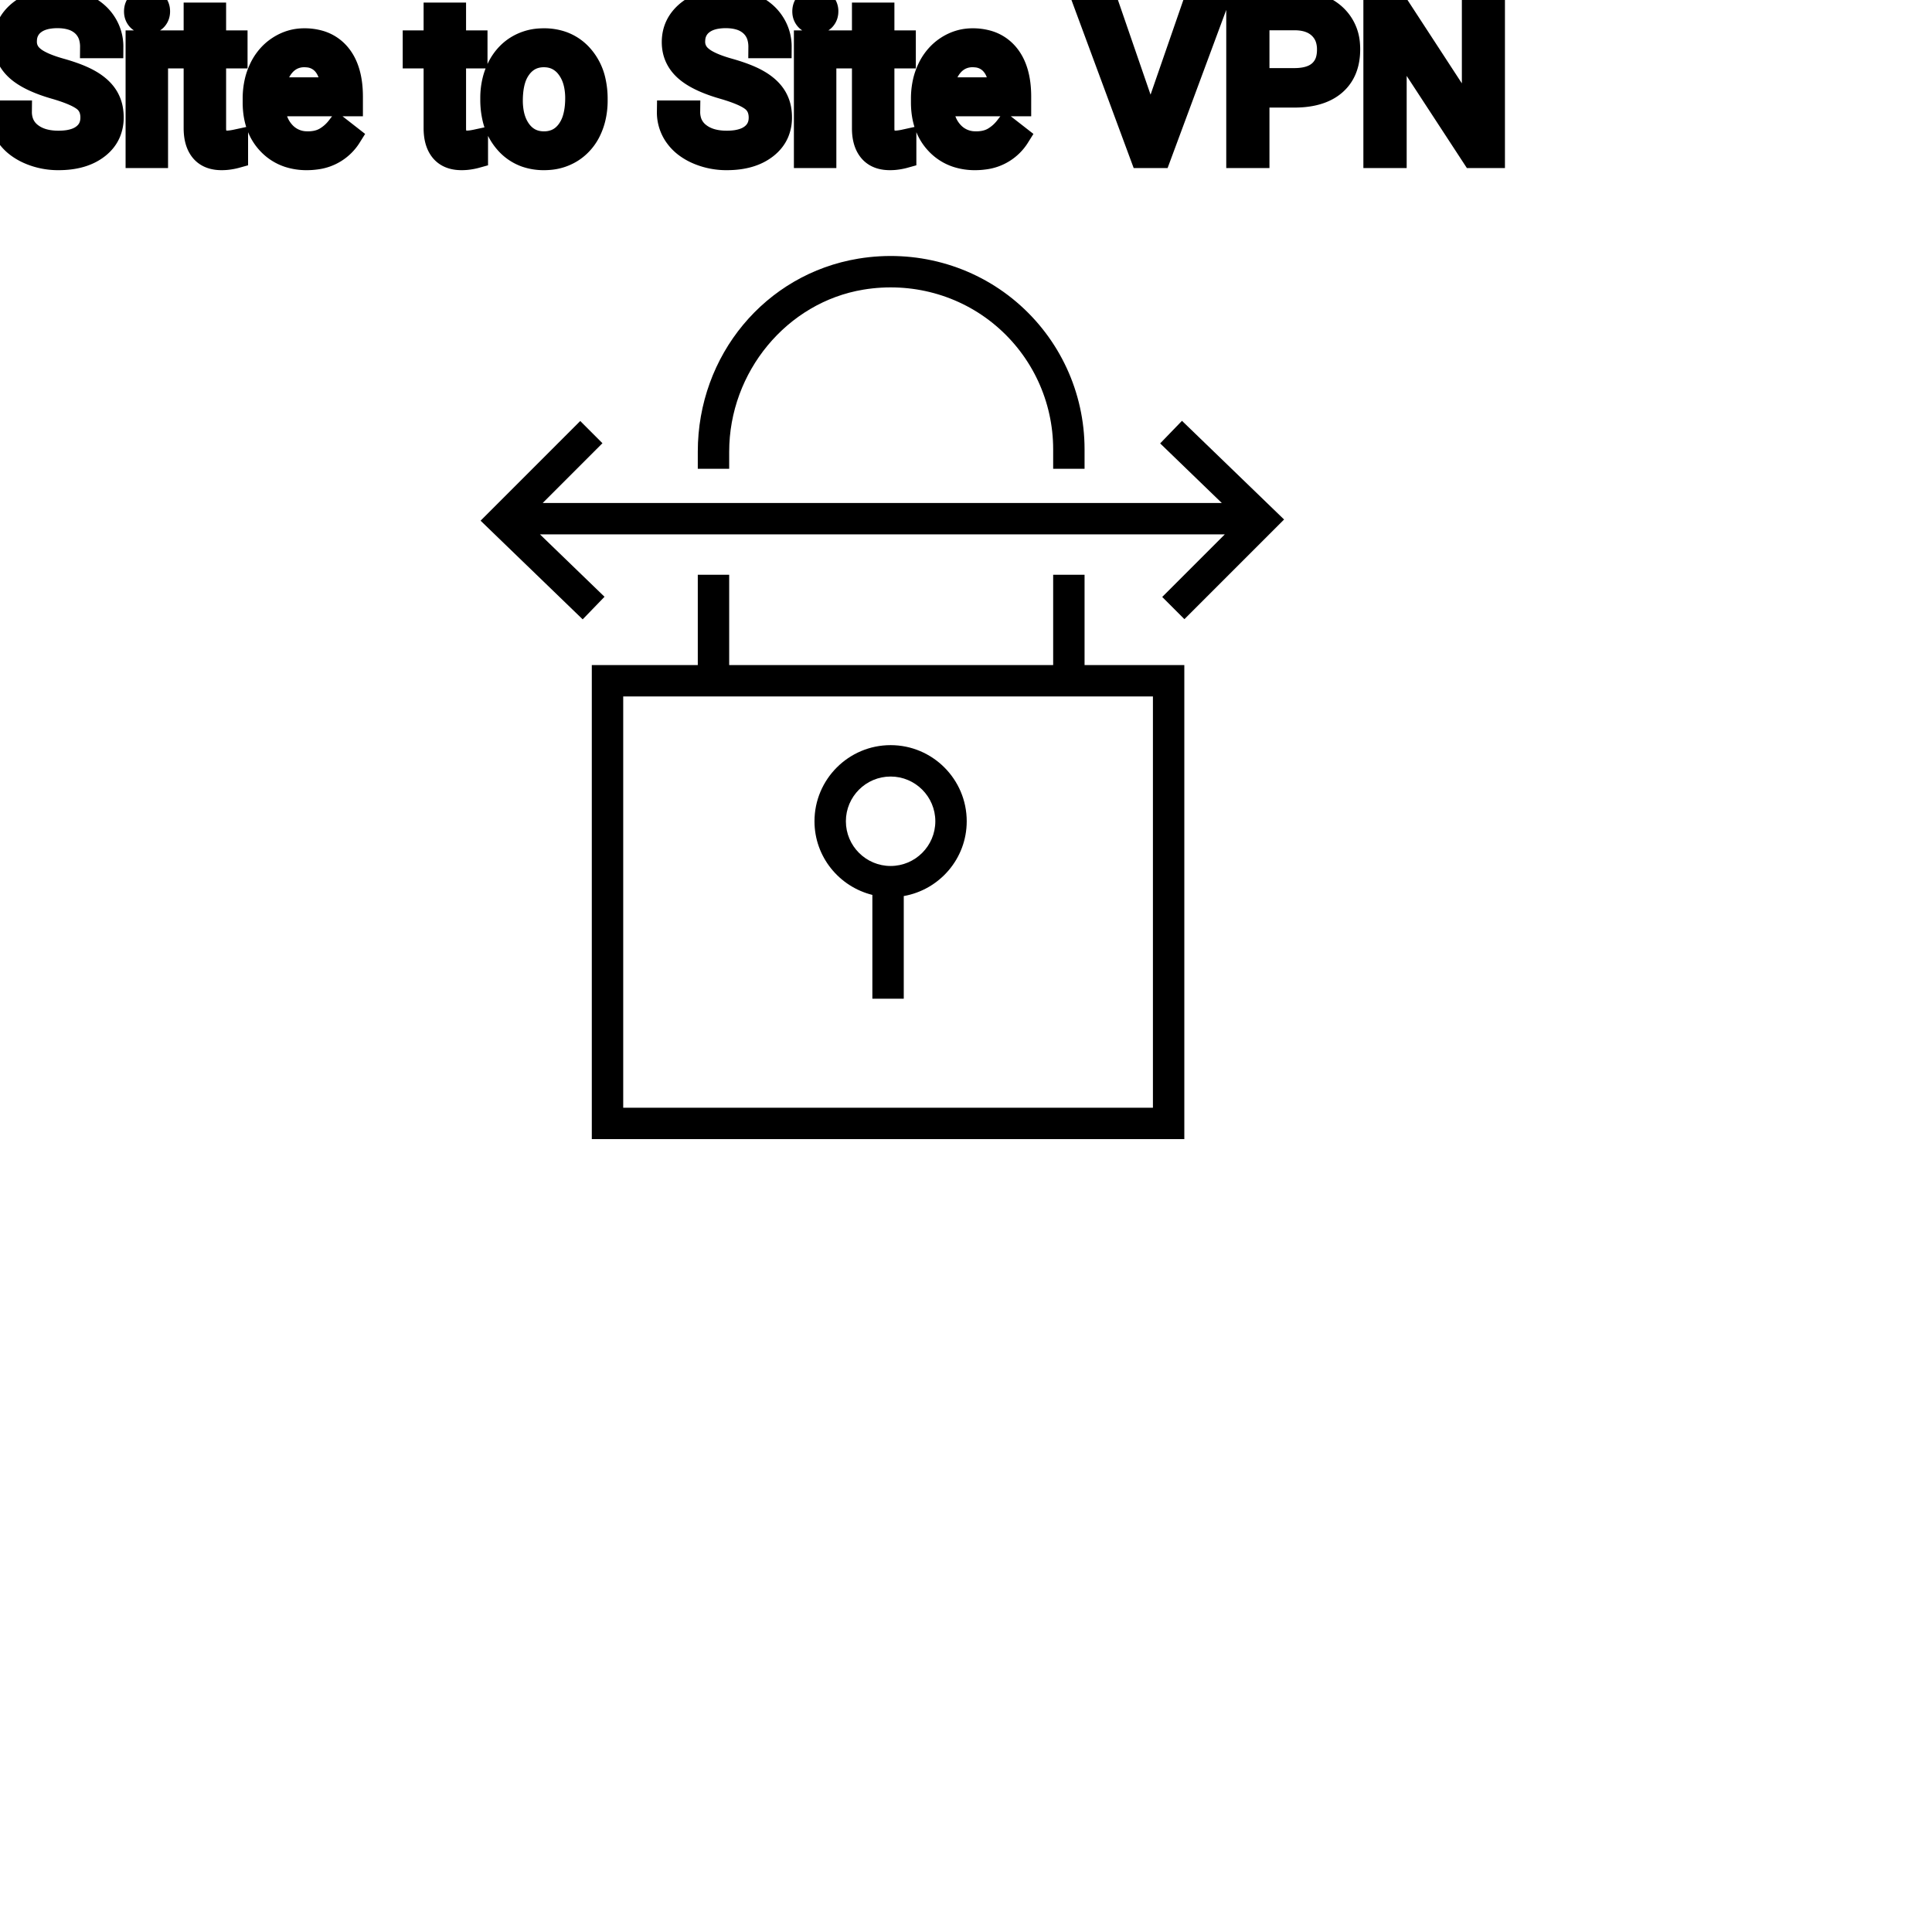 <?xml version="1.0" encoding="UTF-8"?>
<svg width="80px" height="80px" viewBox="0 0 80 80" version="1.1" xmlns="http://www.w3.org/2000/svg" xmlns:xlink="http://www.w3.org/1999/xlink">
    <title>Icon-Architecture/64/Arch_AWS-Site-to-Site-VPN_64</title>
    
    <g id="Icon-Architecture/64/Arch_AWS-Site-to-Site-VPN_64" stroke="none" stroke-width="1" fill="none" fill-rule="evenodd">
        
        <g id="Icon-Service/64/AWS-Site-to-Site-VPN_64" transform="translate(16, 8), scale(.65)" fill="#000000">
            <path d="M29.271,40.01 C29.271,41.581 30.549,42.859 32.121,42.859 C33.691,42.859 34.969,41.581 34.969,40.01 C34.969,38.439 33.691,37.161 32.121,37.161 C30.549,37.161 29.271,38.439 29.271,40.01 L29.271,40.01 Z M27.271,40.01 C27.271,37.336 29.447,35.161 32.121,35.161 C34.794,35.161 36.969,37.336 36.969,40.01 C36.969,42.397 35.232,44.375 32.958,44.775 L32.958,51.316 L30.958,51.316 L30.958,44.702 C28.846,44.178 27.271,42.281 27.271,40.01 L27.271,40.01 Z M15.086,58.259 L48.831,58.259 L48.831,32.06 L15.086,32.06 L15.086,58.259 Z M44.476,30.06 L50.831,30.06 L50.831,60.259 L13.085,60.259 L13.085,30.06 L19.837,30.06 L19.837,24.308 L21.837,24.308 L21.837,30.06 L42.476,30.06 L42.476,24.308 L44.476,24.308 L44.476,30.06 Z M50.682,14.5 L49.292,15.939 L53.218,19.734 L9.958,19.734 L13.763,15.927 L12.349,14.512 L6,20.862 L12.504,27.148 L13.895,25.709 L9.782,21.734 L53.41,21.734 L49.423,25.721 L50.837,27.135 L57.186,20.786 L50.682,14.5 Z M21.837,17.556 L19.837,17.556 L19.837,16.469 C19.837,10.321 24.138,5.148 30.063,4.169 C33.688,3.572 37.357,4.572 40.123,6.918 C42.889,9.265 44.476,12.691 44.476,16.316 L44.476,17.556 L42.476,17.556 L42.476,16.316 C42.476,13.279 41.147,10.409 38.829,8.443 C36.513,6.479 33.437,5.64 30.389,6.143 C25.514,6.947 21.837,11.387 21.837,16.469 L21.837,17.556 Z" id="Fill-1"></path>
        </g>
    </g><g transform="translate(12vw, 80vh)" id="svgGroup" stroke-linecap="round" fill-rule="evenodd" font-size="9pt" stroke="#000" stroke-width="0.25mm" fill="#000" style="stroke:#000;stroke-width:0.25mm;fill:#000"><path d="M 61.844 0.088 L 61.844 6.486 L 60.996 6.486 L 57.775 1.556 L 57.775 6.486 L 56.927 6.486 L 56.927 0.088 L 57.775 0.088 L 61.005 5.041 L 61.005 0.088 L 61.844 0.088 Z M 4.636 1.938 L 3.788 1.938 A 1.466 1.466 0 0 0 3.738 1.546 A 1.066 1.066 0 0 0 3.419 1.026 A 1.211 1.211 0 0 0 2.95 0.77 Q 2.698 0.694 2.378 0.694 A 2.286 2.286 0 0 0 1.998 0.724 Q 1.796 0.758 1.633 0.831 A 1.101 1.101 0 0 0 1.404 0.969 A 0.892 0.892 0 0 0 1.059 1.624 A 1.267 1.267 0 0 0 1.055 1.732 A 0.806 0.806 0 0 0 1.323 2.337 A 1.134 1.134 0 0 0 1.387 2.393 A 1.562 1.562 0 0 0 1.625 2.549 Q 1.955 2.73 2.516 2.887 A 8.228 8.228 0 0 1 2.981 3.032 Q 3.216 3.113 3.41 3.2 A 3.297 3.297 0 0 1 3.764 3.382 A 2.342 2.342 0 0 1 4.103 3.626 Q 4.293 3.792 4.415 3.985 A 1.45 1.45 0 0 1 4.432 4.012 A 1.498 1.498 0 0 1 4.628 4.568 A 1.948 1.948 0 0 1 4.65 4.86 A 1.606 1.606 0 0 1 4.527 5.497 Q 4.382 5.838 4.064 6.09 A 1.886 1.886 0 0 1 4.043 6.106 Q 3.437 6.574 2.422 6.574 A 3.023 3.023 0 0 1 1.281 6.36 A 2.917 2.917 0 0 1 1.191 6.322 A 2.383 2.383 0 0 1 0.713 6.044 A 1.874 1.874 0 0 1 0.31 5.629 A 1.689 1.689 0 0 1 0 4.632 L 0.848 4.632 A 1.261 1.261 0 0 0 0.918 5.059 A 1.074 1.074 0 0 0 1.277 5.548 Q 1.661 5.85 2.278 5.881 A 2.87 2.87 0 0 0 2.422 5.884 A 2.628 2.628 0 0 0 2.809 5.858 Q 3.005 5.828 3.164 5.767 A 1.129 1.129 0 0 0 3.445 5.612 Q 3.801 5.339 3.801 4.869 A 1.074 1.074 0 0 0 3.759 4.559 A 0.816 0.816 0 0 0 3.472 4.142 Q 3.142 3.885 2.277 3.634 Q 1.191 3.322 0.697 2.868 Q 0.202 2.413 0.202 1.745 Q 0.202 0.989 0.807 0.494 A 2.121 2.121 0 0 1 1.697 0.071 A 3.087 3.087 0 0 1 2.378 0 A 2.913 2.913 0 0 1 3.038 0.072 A 2.372 2.372 0 0 1 3.553 0.255 A 2.051 2.051 0 0 1 4.084 0.626 A 1.834 1.834 0 0 1 4.353 0.958 A 1.798 1.798 0 0 1 4.636 1.938 Z M 32.309 1.938 L 31.461 1.938 A 1.466 1.466 0 0 0 31.411 1.546 A 1.066 1.066 0 0 0 31.091 1.026 A 1.211 1.211 0 0 0 30.622 0.77 Q 30.37 0.694 30.05 0.694 A 2.286 2.286 0 0 0 29.67 0.724 Q 29.468 0.758 29.306 0.831 A 1.101 1.101 0 0 0 29.077 0.969 A 0.892 0.892 0 0 0 28.732 1.624 A 1.267 1.267 0 0 0 28.727 1.732 A 0.806 0.806 0 0 0 28.995 2.337 A 1.134 1.134 0 0 0 29.059 2.393 A 1.562 1.562 0 0 0 29.297 2.549 Q 29.628 2.73 30.188 2.887 A 8.228 8.228 0 0 1 30.653 3.032 Q 30.888 3.113 31.083 3.2 A 3.297 3.297 0 0 1 31.436 3.382 A 2.342 2.342 0 0 1 31.775 3.626 Q 31.965 3.792 32.087 3.985 A 1.45 1.45 0 0 1 32.104 4.012 A 1.498 1.498 0 0 1 32.301 4.568 A 1.948 1.948 0 0 1 32.322 4.86 A 1.606 1.606 0 0 1 32.2 5.497 Q 32.054 5.838 31.736 6.09 A 1.886 1.886 0 0 1 31.715 6.106 Q 31.109 6.574 30.094 6.574 A 3.023 3.023 0 0 1 28.953 6.36 A 2.917 2.917 0 0 1 28.863 6.322 A 2.383 2.383 0 0 1 28.385 6.044 A 1.874 1.874 0 0 1 27.982 5.629 A 1.689 1.689 0 0 1 27.673 4.632 L 28.521 4.632 A 1.261 1.261 0 0 0 28.59 5.059 A 1.074 1.074 0 0 0 28.949 5.548 Q 29.334 5.85 29.95 5.881 A 2.87 2.87 0 0 0 30.094 5.884 A 2.628 2.628 0 0 0 30.481 5.858 Q 30.677 5.828 30.836 5.767 A 1.129 1.129 0 0 0 31.118 5.612 Q 31.474 5.339 31.474 4.869 A 1.074 1.074 0 0 0 31.431 4.559 A 0.816 0.816 0 0 0 31.144 4.142 Q 30.815 3.885 29.949 3.634 Q 28.863 3.322 28.369 2.868 Q 27.875 2.413 27.875 1.745 Q 27.875 0.989 28.479 0.494 A 2.121 2.121 0 0 1 29.369 0.071 A 3.087 3.087 0 0 1 30.05 0 A 2.913 2.913 0 0 1 30.71 0.072 A 2.372 2.372 0 0 1 31.225 0.255 A 2.051 2.051 0 0 1 31.757 0.626 A 1.834 1.834 0 0 1 32.025 0.958 A 1.798 1.798 0 0 1 32.309 1.938 Z M 45.822 0.088 L 47.641 5.366 L 49.469 0.088 L 50.392 0.088 L 48.019 6.486 L 47.272 6.486 L 44.903 0.088 L 45.822 0.088 Z M 10.521 4.241 L 10.521 4.091 A 3.17 3.17 0 0 1 10.597 3.382 A 2.581 2.581 0 0 1 10.791 2.828 A 2.191 2.191 0 0 1 11.238 2.202 A 2.033 2.033 0 0 1 11.547 1.958 Q 12.032 1.644 12.599 1.644 A 2.254 2.254 0 0 1 13.212 1.723 A 1.639 1.639 0 0 1 14.041 2.254 Q 14.555 2.865 14.555 4.003 L 14.555 4.342 L 11.334 4.342 A 2.111 2.111 0 0 0 11.405 4.85 A 1.516 1.516 0 0 0 11.745 5.478 A 1.282 1.282 0 0 0 12.679 5.909 A 1.652 1.652 0 0 0 12.744 5.911 A 1.763 1.763 0 0 0 13.072 5.882 Q 13.296 5.839 13.474 5.735 A 1.827 1.827 0 0 0 13.983 5.287 A 2.068 2.068 0 0 0 13.997 5.269 L 14.493 5.656 A 1.926 1.926 0 0 1 13.094 6.547 A 2.749 2.749 0 0 1 12.7 6.574 A 2.394 2.394 0 0 1 11.949 6.461 A 1.974 1.974 0 0 1 11.127 5.939 Q 10.521 5.304 10.521 4.241 Z M 38.193 4.241 L 38.193 4.091 A 3.17 3.17 0 0 1 38.269 3.382 A 2.581 2.581 0 0 1 38.463 2.828 A 2.191 2.191 0 0 1 38.911 2.202 A 2.033 2.033 0 0 1 39.219 1.958 Q 39.705 1.644 40.272 1.644 A 2.254 2.254 0 0 1 40.885 1.723 A 1.639 1.639 0 0 1 41.713 2.254 Q 42.227 2.865 42.227 4.003 L 42.227 4.342 L 39.006 4.342 A 2.111 2.111 0 0 0 39.077 4.85 A 1.516 1.516 0 0 0 39.417 5.478 A 1.282 1.282 0 0 0 40.351 5.909 A 1.652 1.652 0 0 0 40.417 5.911 A 1.763 1.763 0 0 0 40.745 5.882 Q 40.969 5.839 41.146 5.735 A 1.827 1.827 0 0 0 41.655 5.287 A 2.068 2.068 0 0 0 41.669 5.269 L 42.166 5.656 A 1.926 1.926 0 0 1 40.766 6.547 A 2.749 2.749 0 0 1 40.373 6.574 A 2.394 2.394 0 0 1 39.622 6.461 A 1.974 1.974 0 0 1 38.799 5.939 Q 38.193 5.304 38.193 4.241 Z M 53.6 3.982 L 52.093 3.982 L 52.093 6.486 L 51.249 6.486 L 51.249 0.088 L 53.609 0.088 A 3.315 3.315 0 0 1 54.274 0.151 Q 54.676 0.233 54.987 0.424 A 1.839 1.839 0 0 1 55.255 0.624 A 1.772 1.772 0 0 1 55.842 1.841 A 2.45 2.45 0 0 1 55.85 2.044 Q 55.85 2.975 55.268 3.478 Q 54.789 3.892 53.97 3.966 A 4.14 4.14 0 0 1 53.6 3.982 Z M 8.077 0.58 L 8.89 0.58 L 8.89 1.732 L 9.778 1.732 L 9.778 2.36 L 8.89 2.36 L 8.89 5.309 Q 8.89 5.594 9.009 5.737 Q 9.128 5.88 9.413 5.88 A 1.046 1.046 0 0 0 9.511 5.875 Q 9.613 5.865 9.753 5.837 A 4.024 4.024 0 0 0 9.8 5.827 L 9.8 6.486 A 2.463 2.463 0 0 1 9.367 6.566 A 2.157 2.157 0 0 1 9.176 6.574 Q 8.729 6.574 8.462 6.352 A 0.856 0.856 0 0 1 8.354 6.245 Q 8.127 5.974 8.086 5.516 A 2.351 2.351 0 0 1 8.077 5.309 L 8.077 2.36 L 7.212 2.36 L 7.212 1.732 L 8.077 1.732 L 8.077 0.58 Z M 18.013 0.58 L 18.826 0.58 L 18.826 1.732 L 19.714 1.732 L 19.714 2.36 L 18.826 2.36 L 18.826 5.309 Q 18.826 5.594 18.945 5.737 Q 19.064 5.88 19.349 5.88 A 1.046 1.046 0 0 0 19.447 5.875 Q 19.55 5.865 19.689 5.837 A 4.024 4.024 0 0 0 19.736 5.827 L 19.736 6.486 A 2.463 2.463 0 0 1 19.303 6.566 A 2.157 2.157 0 0 1 19.112 6.574 Q 18.665 6.574 18.398 6.352 A 0.856 0.856 0 0 1 18.29 6.245 Q 18.063 5.974 18.022 5.516 A 2.351 2.351 0 0 1 18.013 5.309 L 18.013 2.36 L 17.148 2.36 L 17.148 1.732 L 18.013 1.732 L 18.013 0.58 Z M 35.75 0.58 L 36.563 0.58 L 36.563 1.732 L 37.45 1.732 L 37.45 2.36 L 36.563 2.36 L 36.563 5.309 Q 36.563 5.594 36.681 5.737 Q 36.8 5.88 37.086 5.88 A 1.046 1.046 0 0 0 37.183 5.875 Q 37.286 5.865 37.426 5.837 A 4.024 4.024 0 0 0 37.472 5.827 L 37.472 6.486 A 2.463 2.463 0 0 1 37.04 6.566 A 2.157 2.157 0 0 1 36.848 6.574 Q 36.401 6.574 36.135 6.352 A 0.856 0.856 0 0 1 36.027 6.245 Q 35.799 5.974 35.758 5.516 A 2.351 2.351 0 0 1 35.75 5.309 L 35.75 2.36 L 34.884 2.36 L 34.884 1.732 L 35.75 1.732 L 35.75 0.58 Z M 20.36 4.122 L 20.36 4.065 A 3.057 3.057 0 0 1 20.447 3.323 A 2.573 2.573 0 0 1 20.635 2.808 A 2.16 2.16 0 0 1 21.049 2.223 A 1.957 1.957 0 0 1 21.399 1.947 A 2.036 2.036 0 0 1 22.344 1.65 A 2.491 2.491 0 0 1 22.518 1.644 A 2.277 2.277 0 0 1 23.271 1.763 A 1.937 1.937 0 0 1 24.089 2.316 A 2.29 2.29 0 0 1 24.608 3.345 A 3.373 3.373 0 0 1 24.689 4.105 L 24.689 4.162 A 3.114 3.114 0 0 1 24.609 4.878 A 2.577 2.577 0 0 1 24.423 5.408 A 2.056 2.056 0 0 1 23.895 6.098 A 2.001 2.001 0 0 1 23.663 6.267 A 2.045 2.045 0 0 1 22.743 6.565 A 2.529 2.529 0 0 1 22.527 6.574 A 2.262 2.262 0 0 1 21.776 6.455 A 1.938 1.938 0 0 1 20.96 5.902 A 2.297 2.297 0 0 1 20.434 4.847 A 3.357 3.357 0 0 1 20.36 4.122 Z M 6.486 1.732 L 6.486 6.486 L 5.673 6.486 L 5.673 1.732 L 6.486 1.732 Z M 34.159 1.732 L 34.159 6.486 L 33.346 6.486 L 33.346 1.732 L 34.159 1.732 Z M 21.177 4.162 A 2.772 2.772 0 0 0 21.225 4.69 Q 21.285 5.001 21.423 5.246 A 1.545 1.545 0 0 0 21.544 5.432 Q 21.911 5.911 22.527 5.911 A 1.269 1.269 0 0 0 23.016 5.819 Q 23.295 5.704 23.498 5.442 A 1.471 1.471 0 0 0 23.511 5.425 A 1.648 1.648 0 0 0 23.766 4.908 Q 23.834 4.681 23.86 4.409 A 3.655 3.655 0 0 0 23.876 4.065 A 2.687 2.687 0 0 0 23.824 3.525 Q 23.757 3.195 23.599 2.936 A 1.586 1.586 0 0 0 23.504 2.797 A 1.231 1.231 0 0 0 23.089 2.442 Q 22.836 2.312 22.518 2.312 Q 21.928 2.312 21.562 2.771 A 1.515 1.515 0 0 0 21.547 2.791 A 1.589 1.589 0 0 0 21.294 3.288 Q 21.225 3.509 21.197 3.775 A 3.676 3.676 0 0 0 21.177 4.162 Z M 52.093 0.782 L 52.093 3.292 L 53.609 3.292 A 2.313 2.313 0 0 0 54.001 3.26 Q 54.218 3.223 54.391 3.141 A 1.097 1.097 0 0 0 54.646 2.973 A 1.028 1.028 0 0 0 54.964 2.433 Q 55.005 2.265 55.006 2.065 A 1.996 1.996 0 0 0 55.006 2.052 A 1.466 1.466 0 0 0 54.953 1.645 A 1.112 1.112 0 0 0 54.646 1.138 Q 54.286 0.795 53.657 0.782 L 52.093 0.782 Z M 11.36 3.674 L 13.742 3.674 L 13.742 3.612 Q 13.716 3.153 13.545 2.848 A 1.13 1.13 0 0 0 13.408 2.652 A 0.983 0.983 0 0 0 12.753 2.32 A 1.39 1.39 0 0 0 12.599 2.312 A 1.106 1.106 0 0 0 12.077 2.435 A 1.14 1.14 0 0 0 11.773 2.67 A 1.417 1.417 0 0 0 11.496 3.116 Q 11.423 3.3 11.383 3.522 A 2.741 2.741 0 0 0 11.36 3.674 Z M 39.032 3.674 L 41.414 3.674 L 41.414 3.612 Q 41.388 3.153 41.218 2.848 A 1.13 1.13 0 0 0 41.08 2.652 A 0.983 0.983 0 0 0 40.426 2.32 A 1.39 1.39 0 0 0 40.272 2.312 A 1.106 1.106 0 0 0 39.749 2.435 A 1.14 1.14 0 0 0 39.445 2.67 A 1.417 1.417 0 0 0 39.169 3.116 Q 39.095 3.3 39.055 3.522 A 2.741 2.741 0 0 0 39.032 3.674 Z M 5.608 0.47 Q 5.608 0.273 5.728 0.136 Q 5.84 0.01 6.052 0.001 A 0.783 0.783 0 0 1 6.087 0 Q 6.324 0 6.447 0.136 A 0.474 0.474 0 0 1 6.569 0.44 A 0.614 0.614 0 0 1 6.57 0.47 A 0.523 0.523 0 0 1 6.545 0.636 A 0.442 0.442 0 0 1 6.447 0.8 Q 6.334 0.92 6.126 0.931 A 0.803 0.803 0 0 1 6.087 0.932 Q 5.914 0.932 5.803 0.862 A 0.362 0.362 0 0 1 5.728 0.8 A 0.456 0.456 0 0 1 5.61 0.525 A 0.605 0.605 0 0 1 5.608 0.47 Z M 33.28 0.47 Q 33.28 0.273 33.401 0.136 Q 33.513 0.01 33.724 0.001 A 0.783 0.783 0 0 1 33.759 0 Q 33.996 0 34.119 0.136 A 0.474 0.474 0 0 1 34.242 0.44 A 0.614 0.614 0 0 1 34.242 0.47 A 0.523 0.523 0 0 1 34.217 0.636 A 0.442 0.442 0 0 1 34.119 0.8 Q 34.007 0.92 33.799 0.931 A 0.803 0.803 0 0 1 33.759 0.932 Q 33.587 0.932 33.476 0.862 A 0.362 0.362 0 0 1 33.401 0.8 A 0.456 0.456 0 0 1 33.282 0.525 A 0.605 0.605 0 0 1 33.28 0.47 Z" vector-effect="non-scaling-stroke"/></g>
</svg>